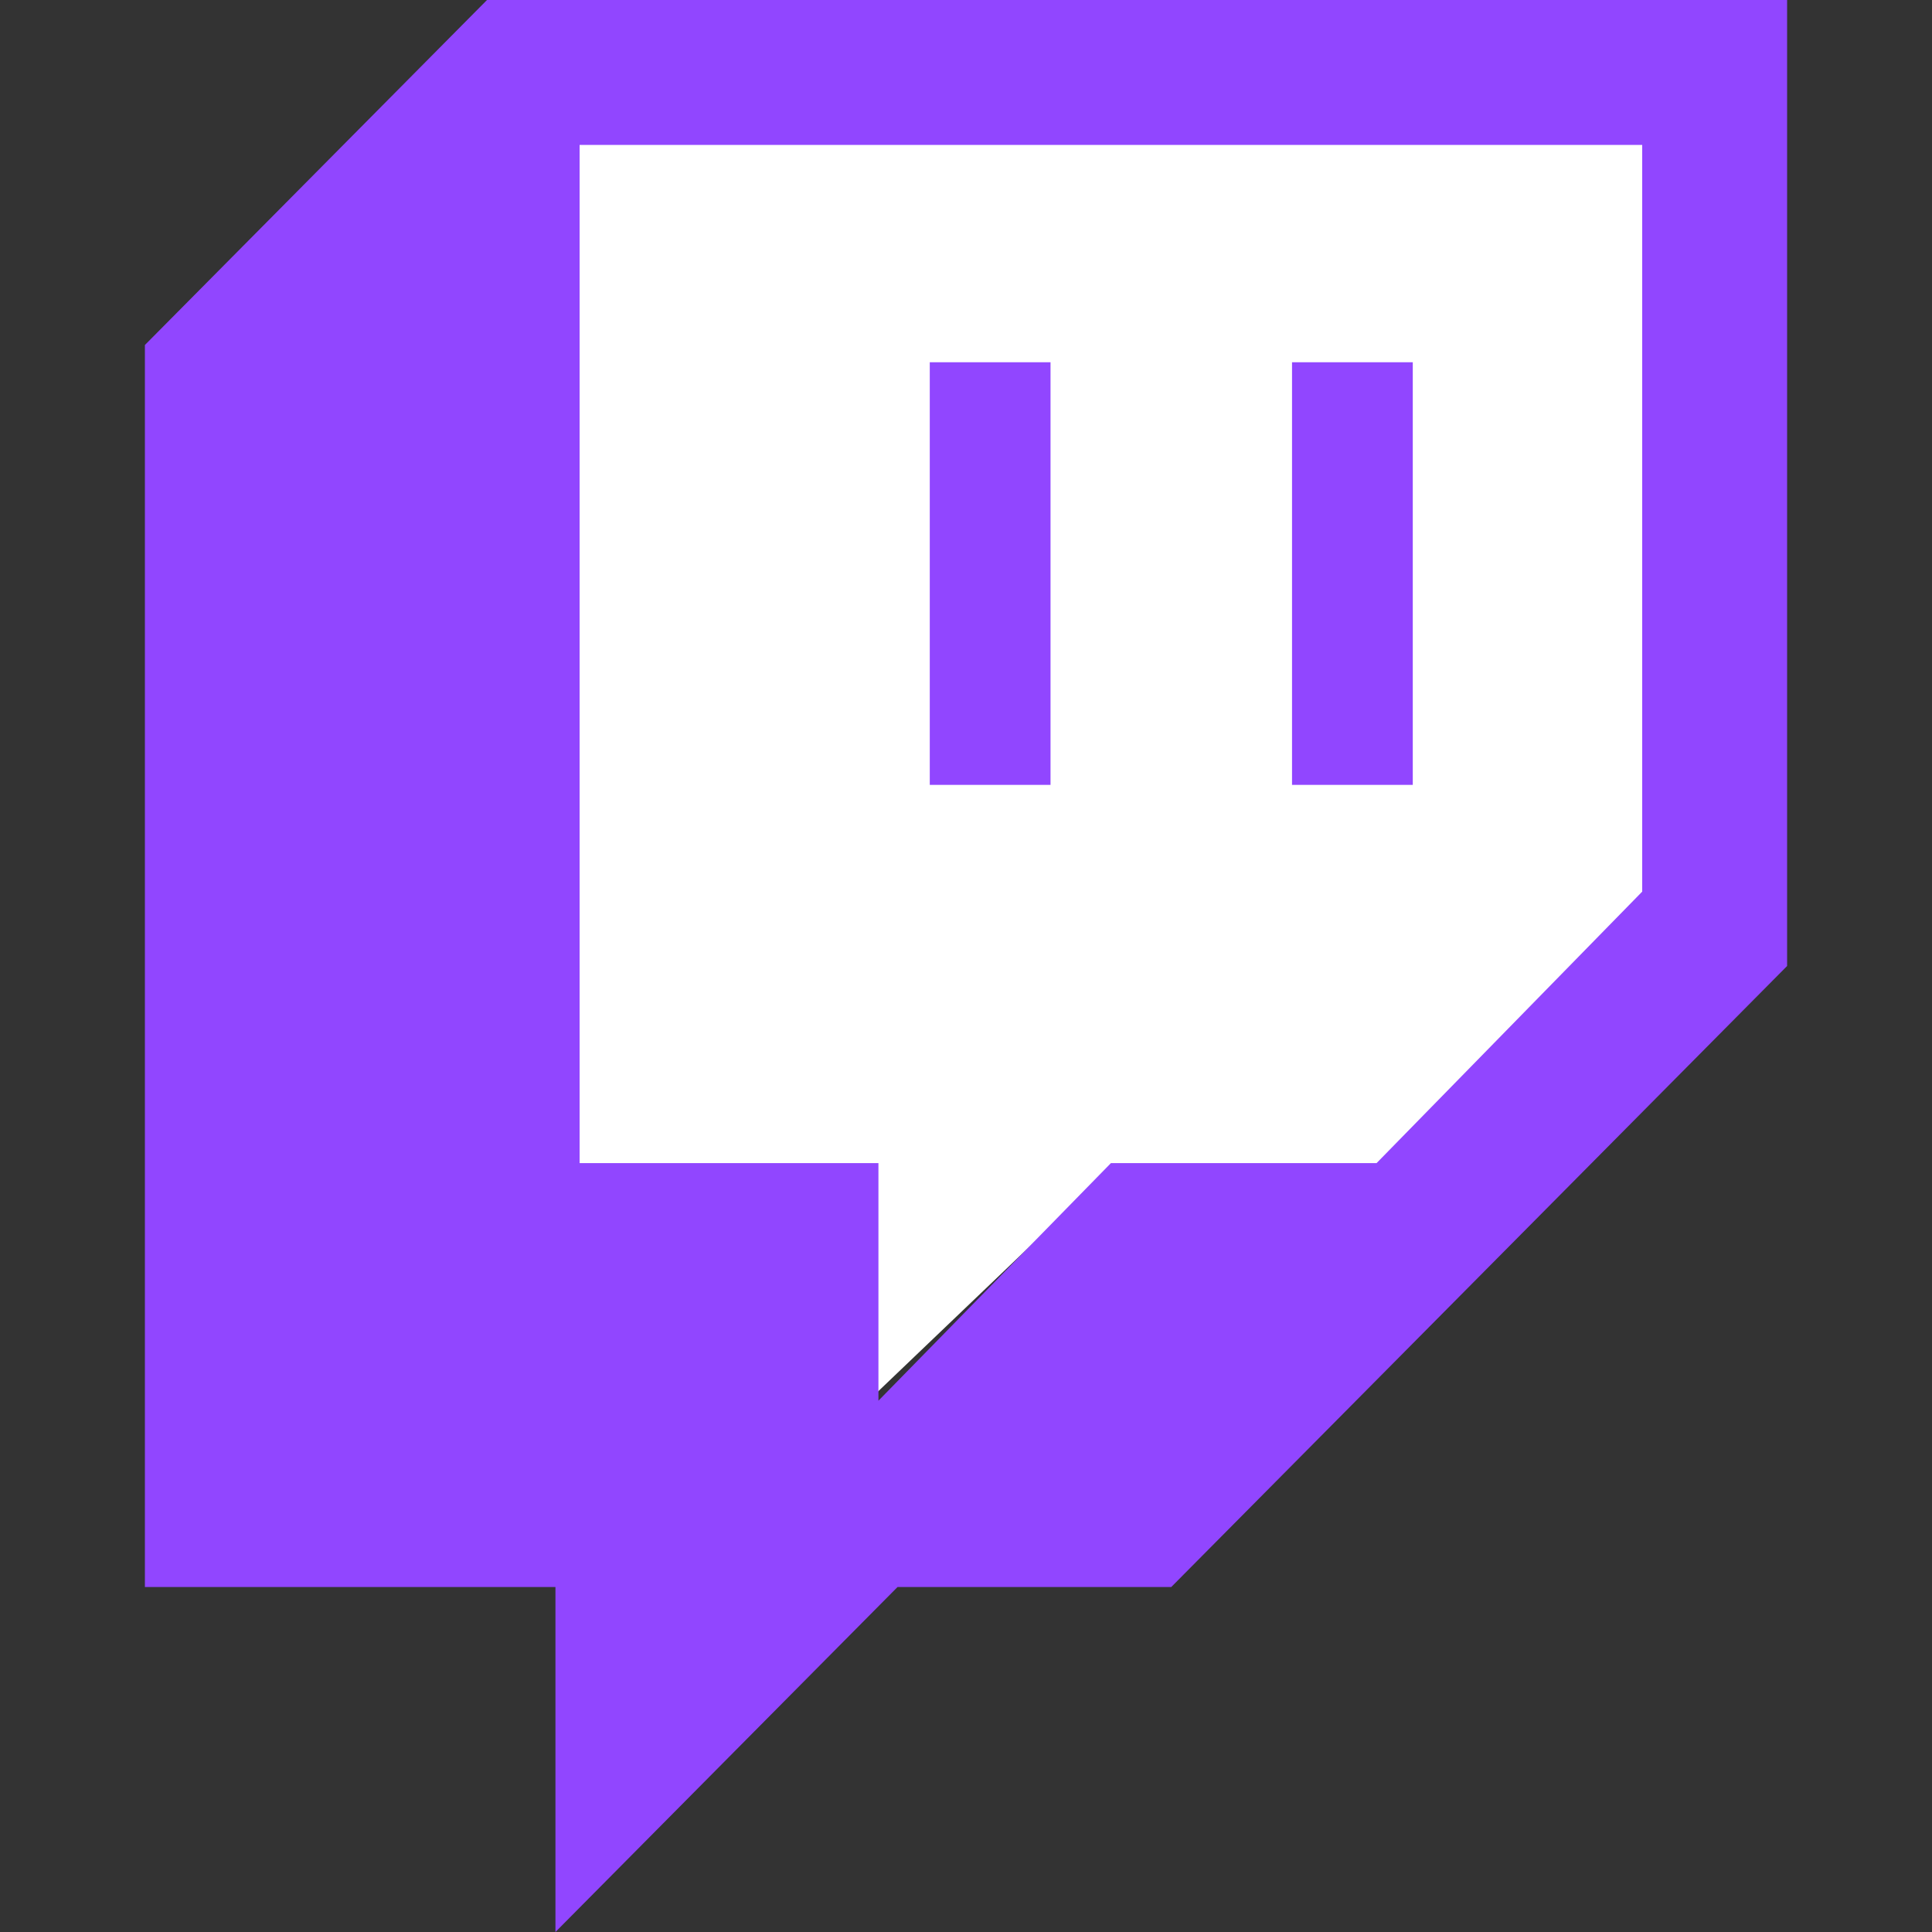 <svg width="28" height="28" viewBox="0 0 28 28" fill="none" xmlns="http://www.w3.org/2000/svg">
<rect x="0" y="0" width="28" height="28" fill="#333333" stroke="none"/>
<path fill-rule="evenodd" clip-rule="evenodd" d="M24.371 13.196L20.017 17.358H15.663L11.853 21V17.358H6.954V1.75H24.371V13.196Z" fill="white"/>
<path fill-rule="evenodd" clip-rule="evenodd" d="M7.058 0L2.1 5V23H8.05V28L13.008 23H16.975L25.9 14V0H7.058ZM8.4 2.1H23.8V12.922L19.95 16.857H16.1L12.731 20.3V16.857H8.4V2.1Z" fill="#9146FF"/>
<path fill-rule="evenodd" clip-rule="evenodd" d="M18.725 11.375H20.475V5.25H18.725V11.375Z" fill="#9146FF"/>
<path fill-rule="evenodd" clip-rule="evenodd" d="M13.475 11.375H15.225V5.25H13.475V11.375Z" fill="#9146FF"/>
</svg>

